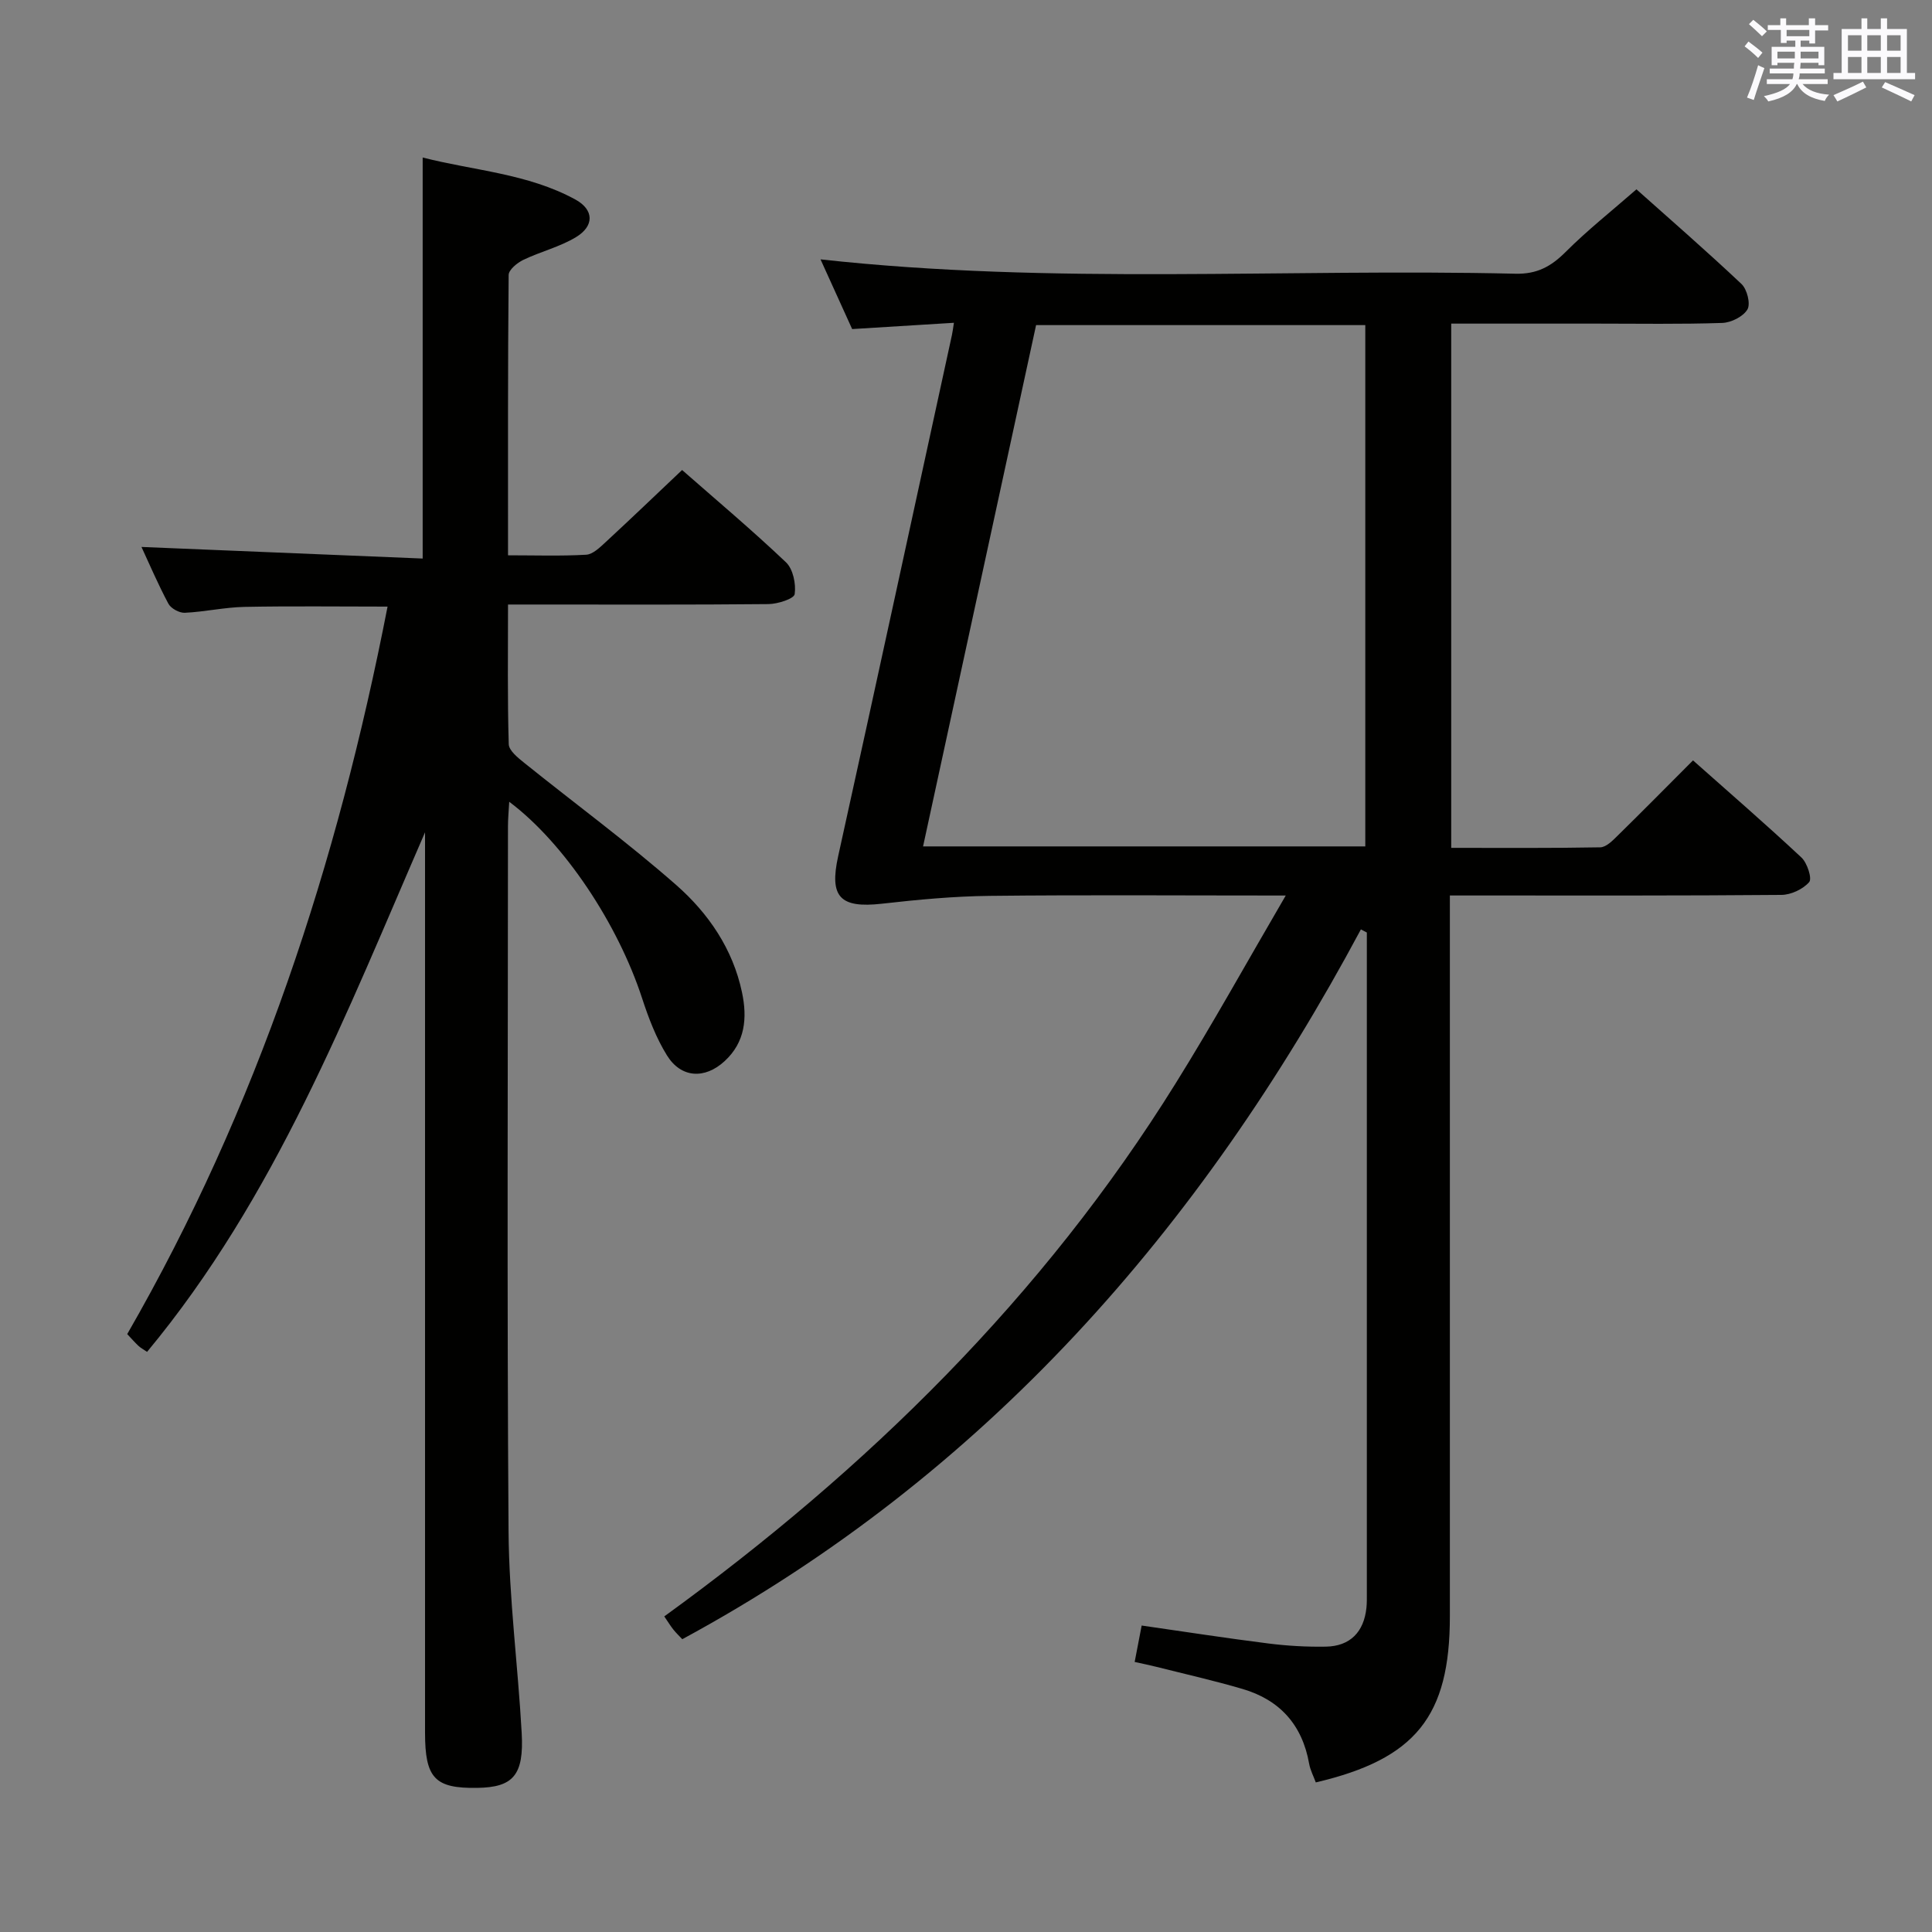 <svg enable-background="new 0 0 400 400" viewBox="0 0 400 400" xmlns="http://www.w3.org/2000/svg"><rect x="0" y="0" width="400" height="400" fill="#808080" stroke="none"/><path d="m266.2 185.41c-21.67 0-41.48-.15-61.3.07-7.43.08-14.88.78-22.28 1.62-8.74.99-10.94-1.42-9.09-9.82 7.94-35.96 15.72-71.95 23.56-107.93.14-.63.21-1.27.41-2.52-7.05.44-13.82.85-21.07 1.3-2.11-4.65-4.25-9.36-6.55-14.43 48.33 5.32 96.15 1.85 143.87 2.97 4.46.11 7.38-1.49 10.39-4.5 4.47-4.47 9.46-8.42 14.67-12.97 6.52 5.82 14.27 12.55 21.74 19.59 1.16 1.09 1.92 4.1 1.24 5.27-.87 1.48-3.37 2.74-5.22 2.8-8.64.29-17.31.14-25.97.14-9.96 0-19.91 0-30.14 0v108.54c10.31 0 20.58.08 30.85-.11 1.22-.02 2.56-1.38 3.58-2.39 5.21-5.11 10.33-10.3 15.63-15.61 7.63 6.78 15.18 13.31 22.46 20.12 1.19 1.12 2.23 4.35 1.59 5.08-1.29 1.48-3.77 2.64-5.77 2.65-20.66.18-41.33.12-61.99.12-1.97 0-3.93 0-6.63 0v6.26 142.98c0 20.68-7.06 29.54-27.76 34.39-.45-1.25-1.14-2.53-1.38-3.89-1.42-8.03-6.08-13.2-13.79-15.46-5.88-1.73-11.88-3.08-17.83-4.58-1.4-.35-2.81-.64-4.5-1.01.5-2.61.93-4.83 1.45-7.54 8.87 1.27 17.52 2.62 26.2 3.71 3.95.5 7.96.73 11.94.66 5.02-.09 7.88-3.03 8.4-8.08.1-.99.08-2 .08-3 0-44.5 0-88.99 0-133.49 0-1.09 0-2.19 0-3.28-.41-.22-.82-.43-1.23-.65-33.19 62.04-77.84 113.04-140.5 146.96-.53-.57-1.24-1.24-1.85-2-.6-.75-1.1-1.59-1.88-2.72 42.06-30.51 78.44-66.21 105.88-110.37 7.7-12.36 14.75-25.11 22.79-38.88zm16.47-10.17c0-36.19 0-72.07 0-107.93-22.9 0-45.46 0-68.16 0-7.81 36.01-15.55 71.75-23.4 107.93z" fill="#010100"/><path d="m29.29 113.24c19.36.8 38.71 1.59 58.22 2.4 0-28.07 0-55.12 0-83.03 10.55 2.71 21.72 3.3 31.6 8.69 3.9 2.13 3.96 5.49.14 7.8-3.36 2.03-7.34 2.99-10.92 4.71-1.26.61-3.01 2.05-3.02 3.12-.18 19.13-.13 38.26-.13 58.04 5.66 0 10.93.18 16.18-.12 1.38-.08 2.83-1.5 4-2.58 5.25-4.85 10.42-9.81 15.86-14.96 6.89 6.05 14.41 12.37 21.51 19.11 1.47 1.4 2.1 4.48 1.8 6.59-.14.96-3.51 2.04-5.42 2.06-16 .16-32 .09-48 .09-1.78 0-3.57 0-5.93 0 0 10.02-.13 19.47.15 28.91.04 1.33 1.9 2.82 3.21 3.87 10.49 8.44 21.36 16.42 31.46 25.29 6.64 5.83 11.72 13.21 13.62 22.21 1.12 5.3.69 10.33-3.61 14.27-4.09 3.76-9 3.51-11.92-1.2-2.24-3.61-3.81-7.73-5.14-11.8-5.01-15.39-16.13-32.18-27.52-40.71-.1 1.89-.26 3.46-.26 5.03-.01 48.66-.22 97.33.12 145.99.1 13.93 1.95 27.84 2.72 41.77.49 8.75-1.77 11.26-9.2 11.37-8.78.14-10.81-2-10.81-11.41 0-60.33 0-120.66 0-180.99 0-1.81 0-3.63 0-5.44-16.26 37.42-30.97 75.55-57.55 107.57-.73-.5-1.31-.8-1.78-1.24-.72-.67-1.37-1.42-2.33-2.44 26.97-46.83 43.52-97.36 53.9-150.62-10.17 0-19.89-.13-29.61.06-4.13.08-8.24 1.03-12.38 1.22-1.13.05-2.87-.9-3.39-1.89-2.16-4.04-3.96-8.28-5.57-11.74z" fill="#010100"/><g fill="#fbfafc"><path d="m361.2 9.6.8-1c.9.7 1.9 1.4 2.9 2.3l-.9 1.1c-1-1-2-1.8-2.8-2.4zm.5 10.6c.9-2.1 1.6-4.3 2.3-6.7.4.2.8.4 1.3.6-.7 2.1-1.5 4.3-2.2 6.6zm.4-15.2.9-.9c1 .8 2 1.6 2.8 2.4l-1 1c-.9-.9-1.8-1.7-2.7-2.5zm12.5-1.2h1.2v1.4h2.7v1.1h-2.7v2.7h-1.2v-.6h-1.8v1.3h4.9v3.8h-1.2v-.5h-3.7c0 .4-.1.9-.1 1.2h5.1v1h-5.2c0 .5-.1.9-.2 1.2h6v1h-5.2c1.1 1.3 2.9 2 5.5 2.2-.4.4-.7.8-.9 1.3-2.9-.5-4.8-1.6-5.7-3.5h-.1c-.8 1.7-2.7 2.9-5.9 3.6-.2-.4-.6-.8-.9-1.1 2.8-.6 4.6-1.4 5.4-2.5h-4.8v-1h5.3c.1-.3.2-.7.2-1.2h-4.9v-1h5c0-.4 0-.8.1-1.2h-3.5v.5h-1.2v-3.8h4.9v-1.3h-1.8v.5h-1.2v-2.7h-2.7v-1h2.6v-1.4h1.2v1.4h4.7v-1.4zm-6.6 8.3h3.6c0-.4 0-.9 0-1.4h-3.6zm1.9-4.6h4.7v-1.3h-4.7zm6.6 3.2h-3.7v1.4h3.7z"/><path d="m385.3 3.8h1.3v2.2h2.8v-2.2h1.3v2.2h4.1v9.1h1.7v1.3h-16.9v-1.3h1.7v-9.1h4.1v-2.2zm.4 13.1.7 1.2c-1.8.9-3.8 1.9-6 2.9-.2-.4-.5-.8-.8-1.3 2.3-1 4.3-1.9 6.1-2.8zm-3.1-6.4h2.8v-3.2h-2.8zm0 4.6h2.8v-3.3h-2.8zm4-4.6h2.8v-3.2h-2.8zm0 4.6h2.8v-3.3h-2.8zm3.7 1.9c2.1.9 4.1 1.8 6.1 2.7l-.7 1.3c-2.2-1.1-4.2-2-6.1-2.9zm3.2-9.7h-2.8v3.2h2.8zm-2.8 7.8h2.8v-3.3h-2.8z"/></g></svg>